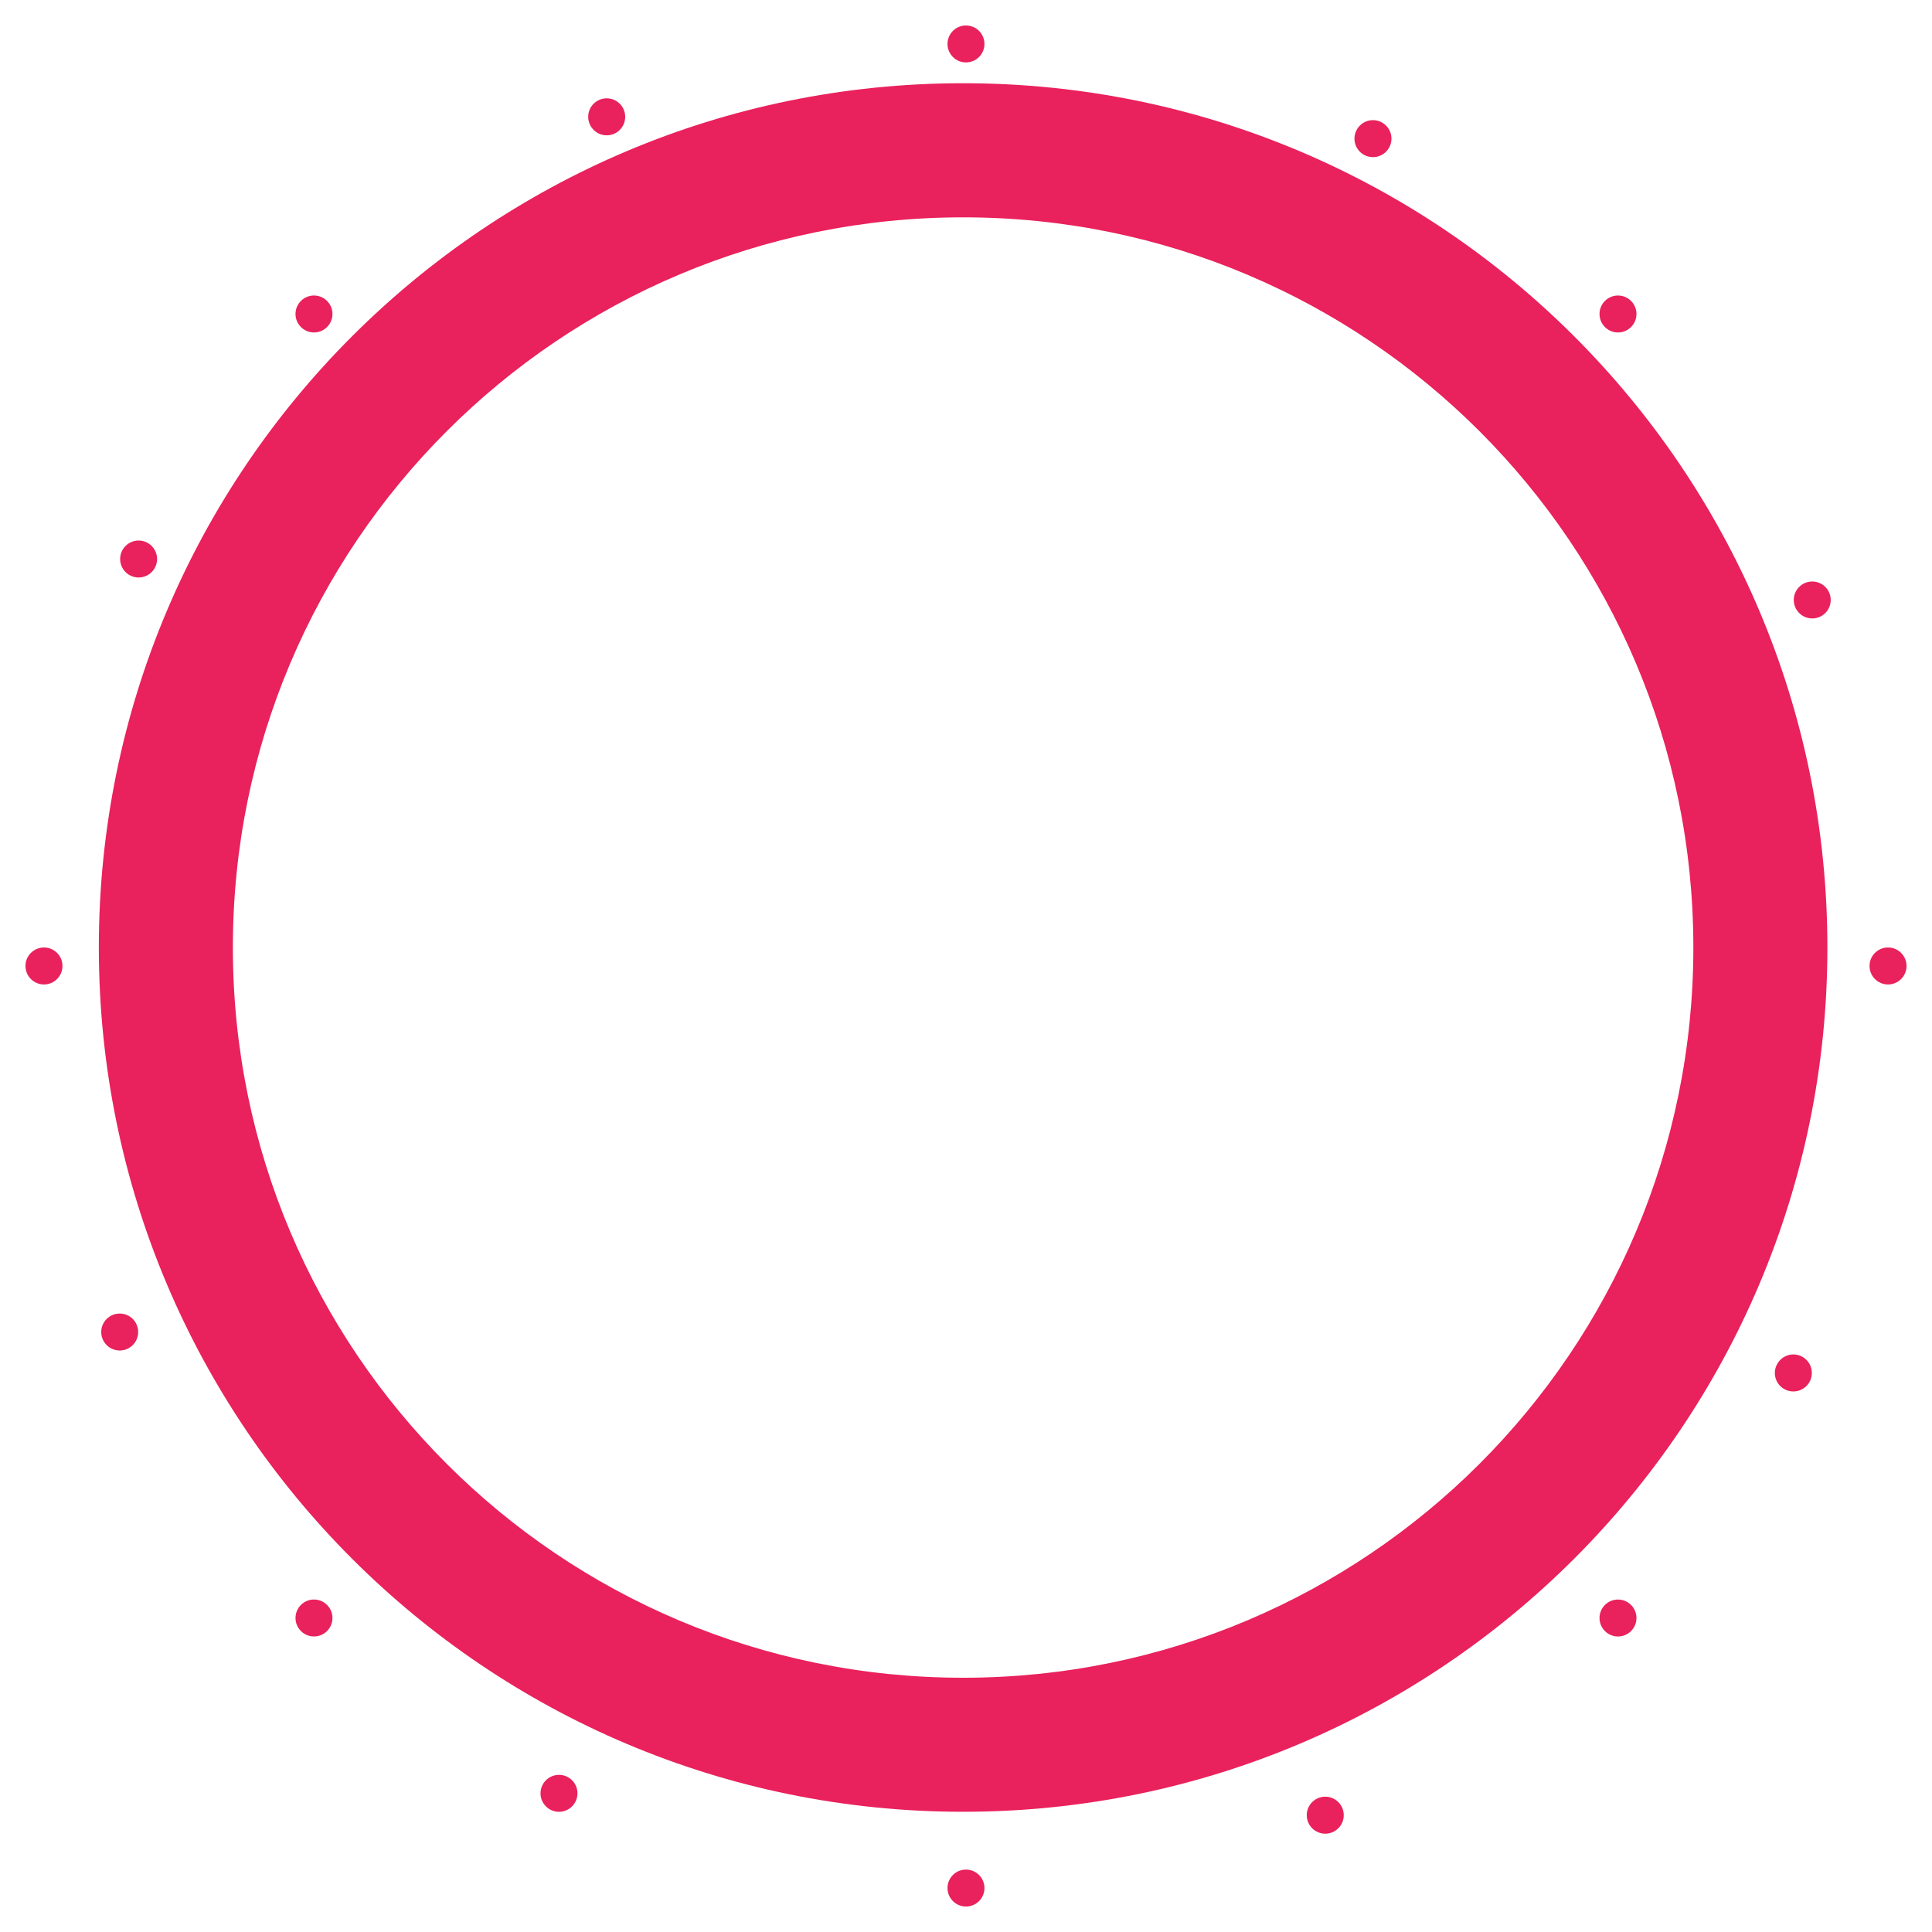 <?xml version="1.0" encoding="utf-8"?>
<!-- Generator: Adobe Illustrator 16.0.0, SVG Export Plug-In . SVG Version: 6.00 Build 0)  -->
<!DOCTYPE svg PUBLIC "-//W3C//DTD SVG 1.1//EN" "http://www.w3.org/Graphics/SVG/1.1/DTD/svg11.dtd">
<svg version="1.1" id="Layer_1" xmlns="http://www.w3.org/2000/svg" xmlns:xlink="http://www.w3.org/1999/xlink" x="0px" y="0px"
	 width="75px" height="75px" viewBox="0 0 75 75" style="enable-background:new 0 0 75 75;" xml:space="preserve">
<g>
	<g>
		<g>
			<g>
				<circle style="fill:#E9215C;" cx="73.293" cy="37.499" r="0.718"/>
				<circle style="fill:#E9215C;" cx="1.707" cy="37.499" r="0.718"/>
			</g>
			<g>
				<circle style="fill:#E9215C;" cx="70.351" cy="23.291" r="0.717"/>
				<circle style="fill:#E9215C;" cx="4.647" cy="51.709" r="0.717"/>
			</g>
			<circle style="fill:#E9215C;" cx="37.499" cy="1.706" r="0.717"/>
			<circle style="fill:#E9215C;" cx="37.499" cy="73.294" r="0.717"/>
			<g>
				<circle style="fill:#E9215C;" cx="23.552" cy="4.535" r="0.718"/>
				<circle style="fill:#E9215C;" cx="51.446" cy="70.465" r="0.718"/>
			</g>
			<g>
				<circle style="fill:#E9215C;" cx="62.81" cy="12.189" r="0.717"/>
				<circle style="fill:#E9215C;" cx="12.189" cy="62.81" r="0.717"/>
			</g>
			<circle style="fill:#E9215C;" cx="12.189" cy="12.189" r="0.717"/>
			<circle style="fill:#E9215C;" cx="62.81" cy="62.811" r="0.717"/>
			<g>
				<circle style="fill:#E9215C;" cx="53.298" cy="5.382" r="0.718"/>
				<circle style="fill:#E9215C;" cx="21.7" cy="69.617" r="0.717"/>
			</g>
			<circle style="fill:#E9215C;" cx="5.381" cy="21.701" r="0.717"/>
			<path style="fill:#E9215C;" d="M68.974,52.983c0.174-0.359,0.604-0.504,0.961-0.33c0.354,0.176,0.502,0.605,0.326,0.963
				c-0.174,0.354-0.605,0.5-0.961,0.326C68.944,53.767,68.798,53.337,68.974,52.983z"/>
			<path style="fill:#E9215C;" d="M37.388,3.231c-18.529,0-33.551,15.021-33.551,33.551s15.021,33.551,33.551,33.551
				s33.551-15.021,33.551-33.551S55.917,3.231,37.388,3.231z M37.388,65.13C21.731,65.13,9.04,52.438,9.04,36.782
				S21.731,8.437,37.388,8.437s28.348,12.689,28.348,28.346S53.044,65.13,37.388,65.13z"/>
		</g>
	</g>
</g>
</svg>
